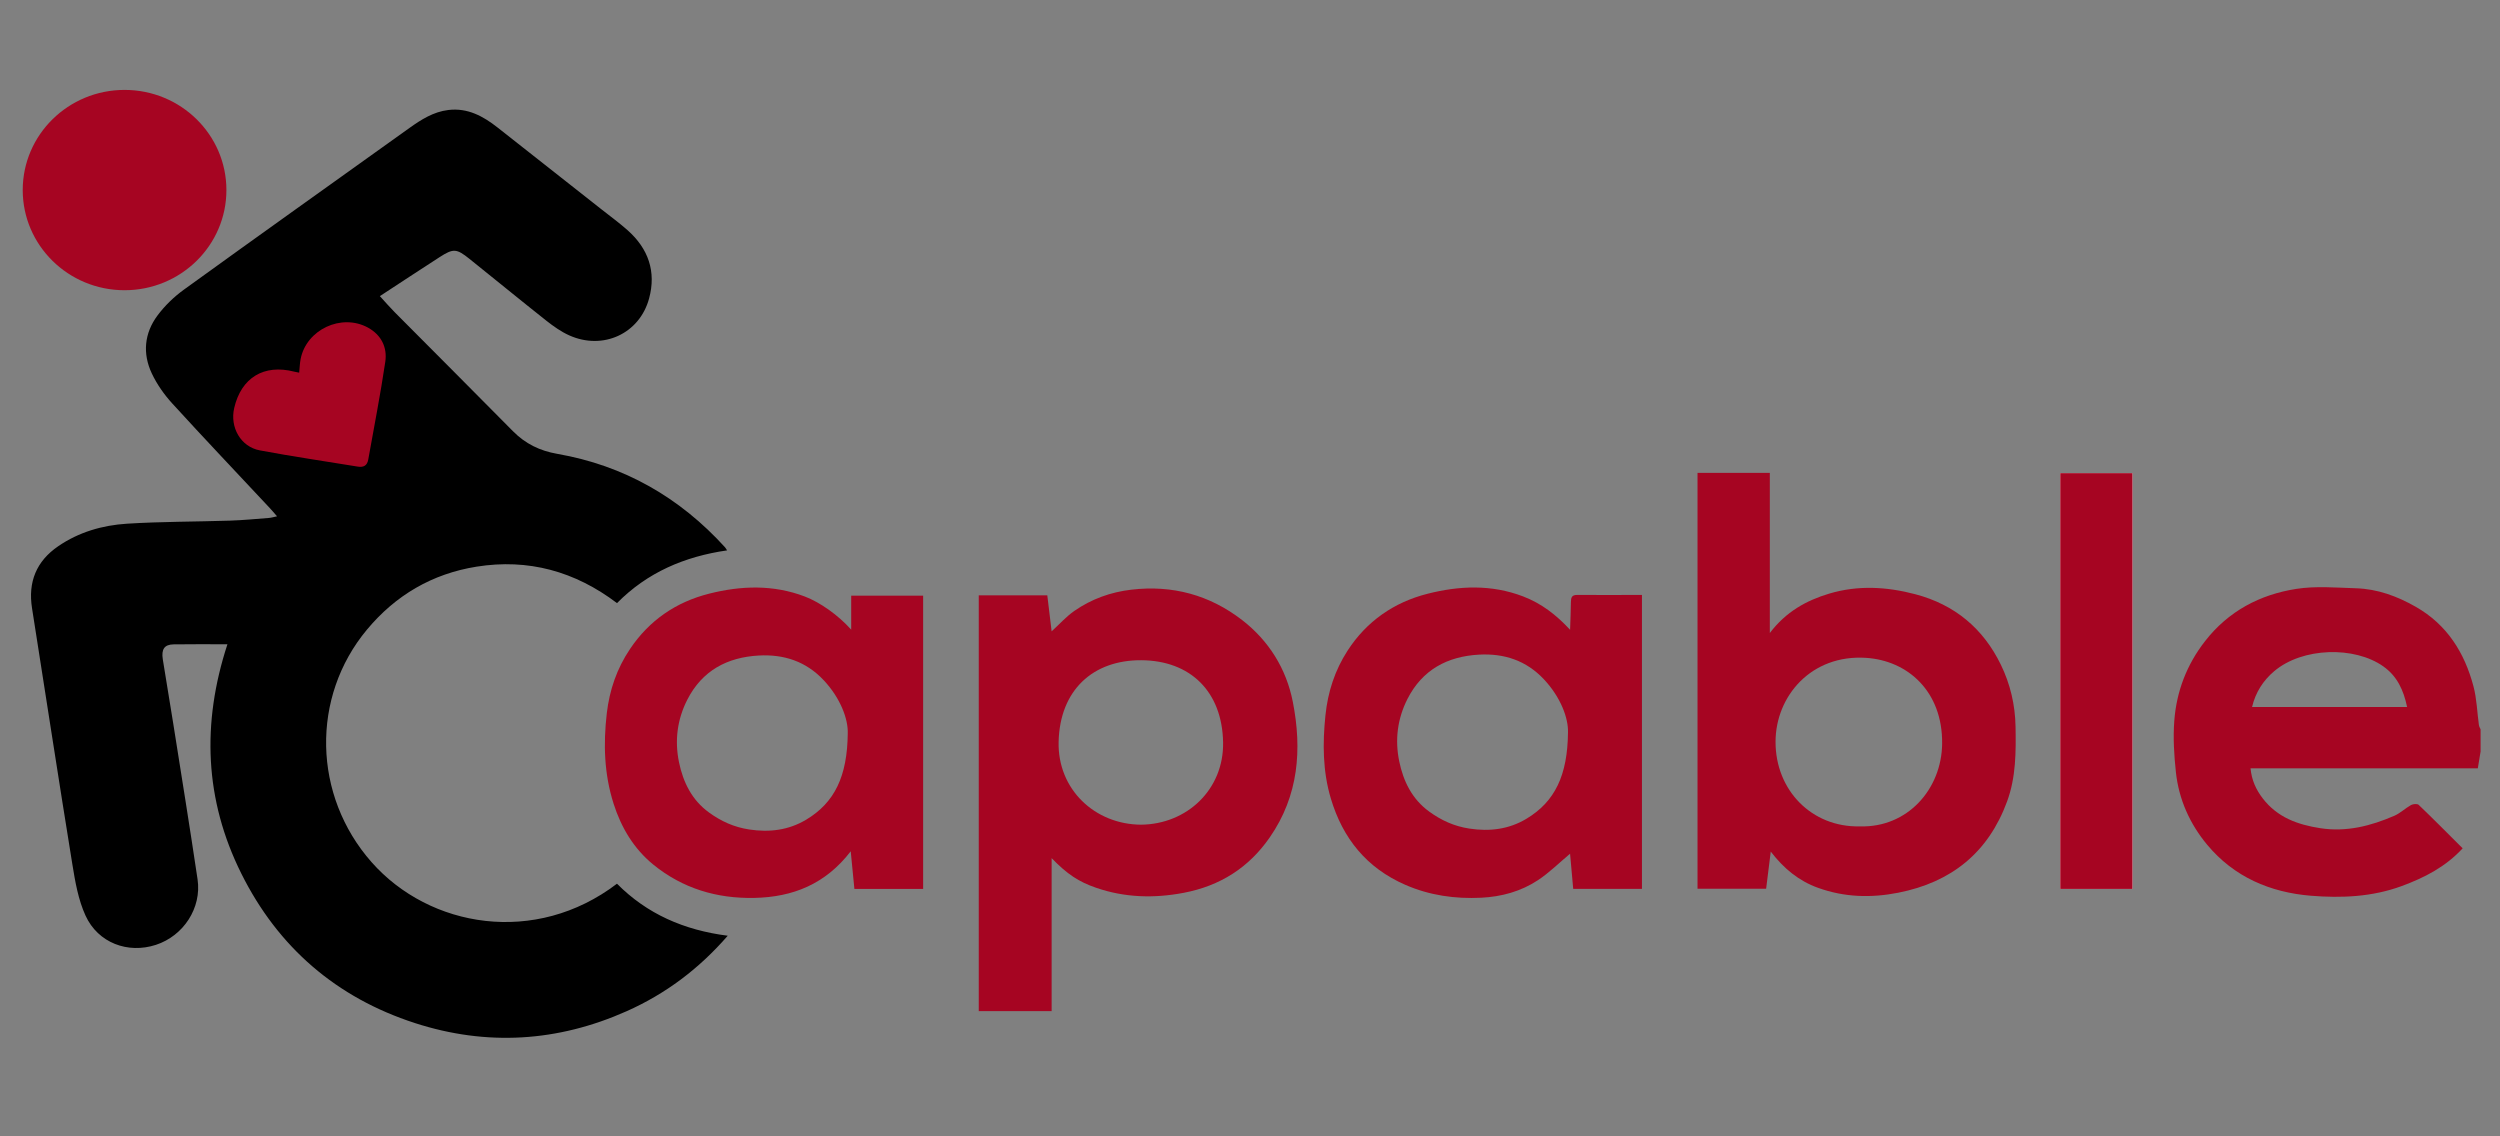 <?xml version="1.0" encoding="utf-8"?>
<!-- Generator: Adobe Illustrator 24.3.0, SVG Export Plug-In . SVG Version: 6.00 Build 0)  -->
<svg version="1.1" id="Layer_1" xmlns="http://www.w3.org/2000/svg" xmlns:xlink="http://www.w3.org/1999/xlink" x="0px" y="0px"
	 viewBox="0 0 1100 500" style="enable-background:new 0 0 1100 500;" xml:space="preserve">
<rect x="0" y="0" width="1100" height="500" fill="#808080" stroke="none"/>
<style type="text/css">
	.st0{fill:#A60522;}
	.st1{fill:#FFFFFF;}
</style>
<g>
	<g>
		<path d="M271.47,388.83c-35.82,27.32-82.41,19.49-107.98-9.48c-25.87-29.32-26.75-72.62-2.04-102.3
			c12.64-15.18,28.75-24.6,48.25-27.72c22.73-3.63,43.27,2.03,61.78,16.04c13.34-13.52,29.77-20.51,48.44-23.2
			c-0.52-0.77-0.68-1.11-0.92-1.37c-19.97-21.97-44.47-35.98-73.78-41.1c-7.74-1.35-14.08-4.46-19.55-10
			c-17.27-17.5-34.68-34.88-52.01-52.33c-2.18-2.2-4.21-4.55-6.52-7.07c8.94-5.84,17.57-11.55,26.27-17.15
			c6.09-3.91,7.44-3.82,13.2,0.79c11.3,9.05,22.49,18.24,33.85,27.22c3.11,2.45,6.45,4.81,10.04,6.42
			c14.84,6.64,30.91-0.75,35.1-16.25c3.21-11.84-0.34-21.93-9.44-30.01c-3.64-3.23-7.58-6.11-11.4-9.12
			c-15.29-12.05-30.58-24.12-45.89-36.14c-6.33-4.97-13.15-8.68-21.61-7.66c-6.55,0.79-11.91,4.2-17.12,7.92
			c-33.08,23.68-66.23,47.27-99.2,71.11c-4.38,3.16-8.46,7.11-11.67,11.43c-5.79,7.79-6.6,16.74-2.46,25.49
			c2.25,4.76,5.43,9.28,8.99,13.18c14.13,15.49,28.58,30.69,42.9,46.01c1,1.07,1.94,2.2,3.2,3.64c-1.48,0.3-2.52,0.64-3.58,0.72
			c-5.72,0.44-11.45,1-17.18,1.18c-15.1,0.49-30.22,0.4-45.29,1.35c-10.78,0.68-21.16,3.69-30.25,9.92
			c-9.61,6.59-13.32,15.73-11.51,27.24c5.91,37.55,11.66,75.13,17.74,112.65c1.24,7.68,2.61,15.65,5.8,22.62
			c5.5,12.04,18.64,16.89,30.95,12.88c12.16-3.96,20.22-16.24,18.35-28.84c-3.38-22.81-7.07-45.57-10.67-68.34
			c-1.5-9.48-3.12-18.94-4.62-28.41c-0.71-4.51,0.68-6.56,4.75-6.63c7.73-0.13,15.47-0.04,23.68-0.04
			c-11.4,34.85-10.03,68.47,6.1,100.86c16.18,32.5,41.87,54.63,76.44,65.82c31.56,10.21,62.78,8.28,93.12-5.23
			c17.13-7.63,31.81-18.62,44.48-33.21C300.93,409.26,284.67,402.12,271.47,388.83z"/>
	</g>
</g>
<ellipse class="st0" cx="54.81" cy="83.63" rx="44.81" ry="44.07"/>
<g>
	<g>
		<path class="st0" d="M693.85,261.77c-2.28-0.01-2.63,1.22-2.65,3.11c-0.04,4.08-0.23,8.16-0.36,12.23
			c-6.15-6.64-12.62-11.6-20.65-14.68c-13.95-5.34-28.1-4.73-42.1-1.17c-14.77,3.76-26.79,12.09-35.17,25.04
			c-5.59,8.64-8.67,18.17-9.73,28.47c-1.27,12.38-1.2,24.61,2.39,36.61c5.23,17.49,15.68,30.48,32.7,37.92
			c10.73,4.69,21.93,6.27,33.49,5.7c8.93-0.44,17.46-2.79,24.91-7.71c5-3.3,9.32-7.62,14.15-11.66c0.43,4.81,0.91,10.17,1.38,15.46
			c10.26,0,20.2,0,30.25,0c0-43.15,0-86.1,0-129.32C712.78,261.79,703.31,261.82,693.85,261.77z M671.63,360.26
			c-7.69,4.61-16.13,5.7-25.14,4.31c-6.66-1.02-12.34-3.62-17.65-7.48c-7.56-5.5-11.37-13.35-13.18-22.1
			c-1.96-9.47-0.79-18.82,3.65-27.51c6.52-12.78,17.52-18.67,31.45-19.44c11.06-0.61,20.8,2.57,28.59,10.89
			c7.35,7.84,10.78,17.06,10.56,23.39C689.72,341.11,684.2,352.72,671.63,360.26z"/>
	</g>
</g>
<g>
	<g>
		<path class="st0" d="M568.83,308.76c-2.87-14.56-10.58-26.88-22.32-35.95c-14.22-10.98-30.55-15.48-48.67-13.36
			c-9.22,1.08-17.59,4.13-25.1,9.33c-3.64,2.53-6.66,5.95-10.02,9.01c-0.63-5.25-1.26-10.47-1.91-15.84c-9.99,0-19.93,0-30.16,0
			c0,61.21,0,122.11,0,182.96c10.78,0,21.31,0,32.07,0c0-22.56,0-44.82,0-67.32c6.89,7.11,11.96,10.41,19.55,13.03
			c12.65,4.36,25.49,4.71,38.56,2.22c15.98-3.04,28.64-11.05,37.9-24.44C571.4,350.09,572.96,329.75,568.83,308.76z M502.01,362.86
			c-20.31-0.14-36.72-15.57-36.22-36.48c0.55-22.75,15.12-35.99,36.34-35.88c21.65,0.11,35.66,13.82,36.03,36.19
			C538.51,347.33,522.28,362.69,502.01,362.86z"/>
	</g>
</g>
<path class="st1" d="M938.29,391.13c0-61.21,0-122.12,0-182.95c-10.79,0-21.32,0-31.78,0c0,61.12,0,121.95,0,182.95
	C917.14,391.13,927.58,391.13,938.29,391.13z"/>
<g>
	<g>
		<path class="st0" d="M1090.72,319.04c-0.79-5.7-0.93-11.56-2.4-17.08c-3.93-14.81-11.62-27.11-25.37-34.96
			c-8.19-4.68-16.87-7.87-26.33-8.16c-8.76-0.27-17.7-1.07-26.25,0.27c-16.06,2.52-29.87,9.79-40.15,23
			c-8.08,10.37-12.56,22.13-13.53,35.04c-0.57,7.5-0.1,15.15,0.71,22.65c1.28,11.94,6.13,22.72,13.75,31.88
			c11.78,14.17,27.71,20.99,45.69,22.45c13.46,1.09,26.95,0.52,39.96-4.28c10.02-3.7,19.23-8.42,26.77-16.59
			c-6.58-6.55-12.89-12.93-19.36-19.13c-0.59-0.56-2.45-0.41-3.34,0.08c-2.56,1.42-4.74,3.6-7.39,4.74
			c-10.35,4.47-20.99,7.22-32.49,5.46c-10-1.53-18.94-4.76-25.34-13.06c-2.93-3.8-4.92-8.01-5.41-13.28c33.62,0,66.91,0,100,0
			c0.45-2.73,0.83-5.07,1.22-7.42c0-3.24,0-6.49,0-9.73C1091.19,320.3,1090.81,319.69,1090.72,319.04z M990.91,311.07
			c1.54-6.49,4.93-11.67,9.72-15.73c12.5-10.58,35.37-11.07,48-2.15c6.13,4.32,8.94,10.46,10.5,17.89
			C1036.34,311.07,1013.81,311.07,990.91,311.07z"/>
	</g>
</g>
<path class="st0" d="M779.13,374.7c-0.72,5.83-1.36,10.95-2.03,16.34c-9.88,0-19.92,0-30.19,0c0-60.94,0-121.86,0-182.97
	c10.57,0,21.01,0,31.81,0c0,23.12,0,46.25,0,70.46c7.12-9.39,16.07-14.32,26.14-17.34c12.62-3.77,25.26-3.05,37.87,0.27
	c17.33,4.57,29.88,15.04,37.65,31.02c4.15,8.53,6.3,17.71,6.46,27.27c0.19,11.11,0.21,22.17-3.71,32.86
	c-8.29,22.58-24.55,35.59-47.91,40.19c-11.91,2.35-23.62,2.03-35.21-2.13C791.48,387.62,784.92,382.21,779.13,374.7z M818.36,363.61
	c20.94,0.62,35.95-16.36,36.18-36.37c0.26-23.01-15.14-36.63-33.55-37.79c-24.06-1.52-39.71,16.85-39.75,36.91
	C781.19,347.74,797.18,364.1,818.36,363.61z"/>
<path class="st0" d="M938.29,391.13c-10.71,0-21.15,0-31.78,0c0-61,0-121.82,0-182.95c10.46,0,20.99,0,31.78,0
	C938.29,269.01,938.29,329.93,938.29,391.13z"/>
<g>
	<g>
		<g>
			<g>
				<path class="st0" d="M374.53,262.08c0,5.18,0,10.08,0,14.97c-5.65-6.33-13.63-12-20.4-14.58c-13.93-5.31-28.09-4.8-42.11-1.26
					c-14.52,3.66-26.32,11.7-34.81,24.34c-5.79,8.62-9.03,18.05-10.22,28.28c-1.56,13.47-1.18,26.75,3,39.83
					c3.38,10.58,8.95,19.84,17.49,26.79c12.83,10.44,27.89,14.98,44.47,14.63c16.93-0.36,31.25-6.05,42.37-20.51
					c0.58,5.94,1.1,11.28,1.61,16.55c10.28,0,20.22,0,30.25,0c0-43.16,0-86.12,0-129.03C395.65,262.08,385.36,262.08,374.53,262.08z
					 M354.73,360.65c-7.69,4.61-16.13,5.7-25.14,4.31c-6.66-1.02-12.34-3.62-17.65-7.48c-7.56-5.5-11.37-13.35-13.18-22.1
					c-1.96-9.47-0.79-18.82,3.65-27.51c6.52-12.78,17.52-18.67,31.45-19.44c11.06-0.61,20.8,2.57,28.59,10.89
					c7.35,7.84,10.78,17.06,10.56,23.39C372.82,341.5,367.3,353.11,354.73,360.65z"/>
			</g>
		</g>
	</g>
</g>
<g>
	<g>
		<path class="st0" d="M161.87,144.13c-11.67-6.36-27.08,0.91-29.6,13.86c-0.35,1.82-0.4,3.7-0.63,5.98
			c-0.99-0.2-1.59-0.29-2.18-0.44c-13.32-3.42-23.31,2.63-26.41,15.99c-1.97,8.5,2.84,17.06,11.28,18.65
			c14.33,2.7,28.77,4.78,43.15,7.15c2.57,0.42,4.1-0.54,4.55-3.1c2.55-14.34,5.37-28.64,7.5-43.04
			C170.47,152.84,167.75,147.34,161.87,144.13z"/>
	</g>
</g>
</svg>
